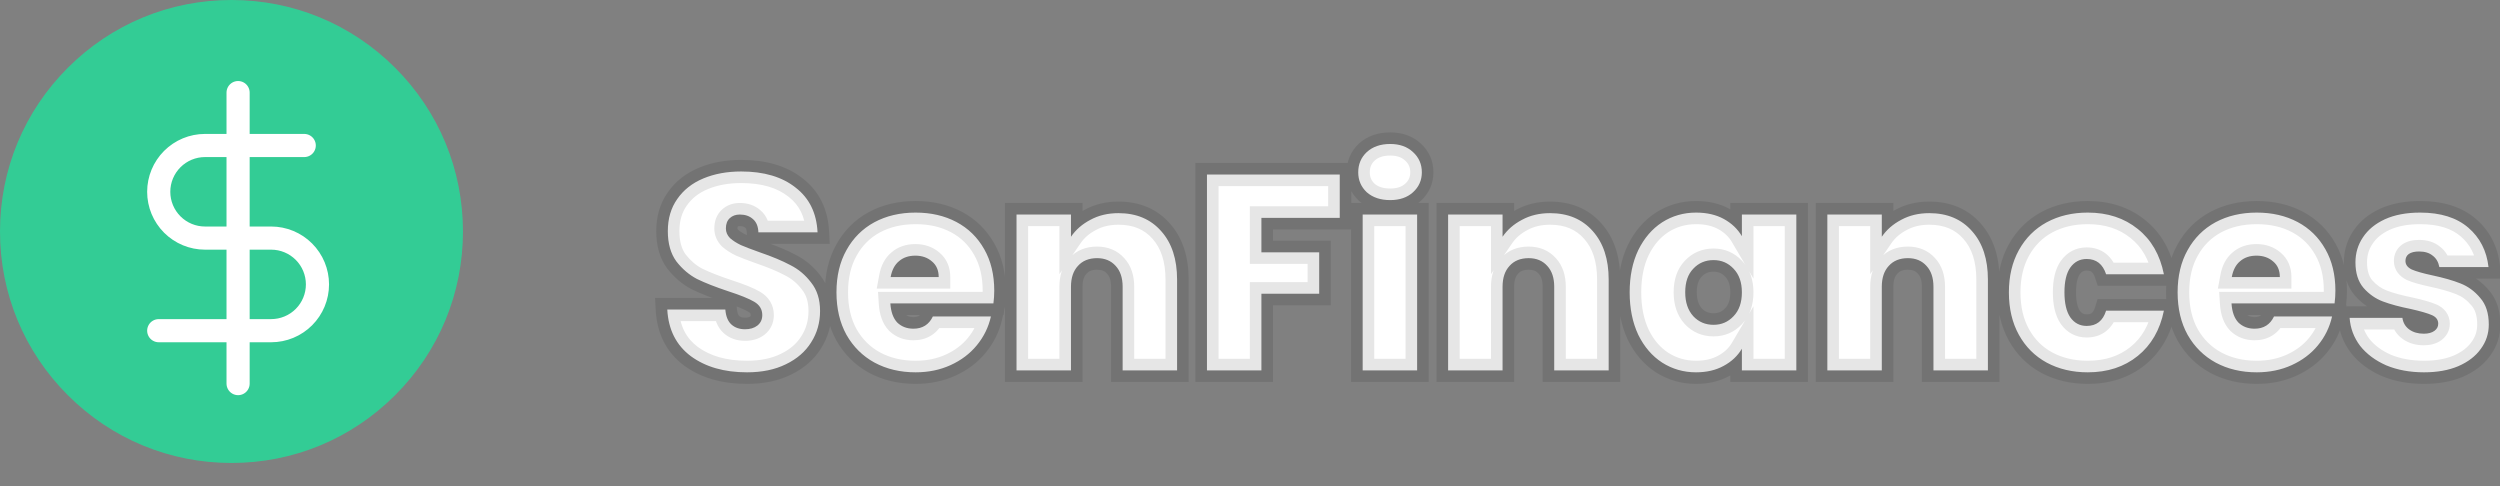 <svg width="216" height="42" viewBox="0 0 216 42" fill="none" xmlns="http://www.w3.org/2000/svg">
<rect x="0" y="0" width="216" height="42" fill="#808080" stroke="none"/>
<path d="M64.54 32.168C62.572 32.168 60.956 31.704 59.693 30.776C58.428 29.832 57.748 28.488 57.653 26.744H62.669C62.717 27.336 62.892 27.768 63.197 28.04C63.501 28.312 63.892 28.448 64.373 28.448C64.805 28.448 65.156 28.344 65.428 28.136C65.716 27.912 65.861 27.608 65.861 27.224C65.861 26.728 65.629 26.344 65.165 26.072C64.701 25.8 63.949 25.496 62.908 25.16C61.804 24.792 60.908 24.44 60.221 24.104C59.548 23.752 58.956 23.248 58.444 22.592C57.949 21.92 57.7 21.048 57.7 19.976C57.7 18.888 57.972 17.96 58.517 17.192C59.06 16.408 59.812 15.816 60.773 15.416C61.733 15.016 62.821 14.816 64.037 14.816C66.004 14.816 67.573 15.28 68.74 16.208C69.924 17.12 70.556 18.408 70.636 20.072H65.525C65.508 19.56 65.349 19.176 65.044 18.92C64.757 18.664 64.38 18.536 63.916 18.536C63.565 18.536 63.276 18.64 63.053 18.848C62.828 19.056 62.717 19.352 62.717 19.736C62.717 20.056 62.837 20.336 63.077 20.576C63.333 20.8 63.645 21 64.013 21.176C64.38 21.336 64.924 21.544 65.644 21.8C66.716 22.168 67.597 22.536 68.284 22.904C68.989 23.256 69.588 23.76 70.085 24.416C70.597 25.056 70.853 25.872 70.853 26.864C70.853 27.872 70.597 28.776 70.085 29.576C69.588 30.376 68.861 31.008 67.9 31.472C66.957 31.936 65.837 32.168 64.54 32.168ZM85.903 25.112C85.903 25.48 85.879 25.848 85.831 26.216H76.927C76.975 26.952 77.175 27.504 77.527 27.872C77.895 28.224 78.359 28.4 78.919 28.4C79.703 28.4 80.263 28.048 80.599 27.344H85.615C85.407 28.272 84.999 29.104 84.391 29.84C83.799 30.56 83.047 31.128 82.135 31.544C81.223 31.96 80.215 32.168 79.111 32.168C77.783 32.168 76.599 31.888 75.559 31.328C74.535 30.768 73.727 29.968 73.135 28.928C72.559 27.888 72.271 26.664 72.271 25.256C72.271 23.848 72.559 22.632 73.135 21.608C73.711 20.568 74.511 19.768 75.535 19.208C76.575 18.648 77.767 18.368 79.111 18.368C80.439 18.368 81.615 18.64 82.639 19.184C83.663 19.728 84.463 20.512 85.039 21.536C85.615 22.544 85.903 23.736 85.903 25.112ZM81.103 23.936C81.103 23.36 80.911 22.912 80.527 22.592C80.143 22.256 79.663 22.088 79.087 22.088C78.511 22.088 78.039 22.248 77.671 22.568C77.303 22.872 77.063 23.328 76.951 23.936H81.103ZM96.636 18.416C98.188 18.416 99.42 18.936 100.332 19.976C101.244 21 101.7 22.392 101.7 24.152V32H96.996V24.776C96.996 24.008 96.796 23.408 96.396 22.976C95.996 22.528 95.46 22.304 94.788 22.304C94.084 22.304 93.532 22.528 93.132 22.976C92.732 23.408 92.532 24.008 92.532 24.776V32H87.828V18.536H92.532V20.456C92.948 19.848 93.508 19.36 94.212 18.992C94.916 18.608 95.724 18.416 96.636 18.416ZM115.754 15.08V18.824H108.986V21.8H113.978V25.376H108.986V32H104.282V15.08H115.754ZM120.111 17.288C119.279 17.288 118.607 17.064 118.095 16.616C117.599 16.152 117.351 15.576 117.351 14.888C117.351 14.184 117.599 13.6 118.095 13.136C118.607 12.672 119.279 12.44 120.111 12.44C120.927 12.44 121.583 12.672 122.079 13.136C122.591 13.6 122.847 14.184 122.847 14.888C122.847 15.576 122.591 16.152 122.079 16.616C121.583 17.064 120.927 17.288 120.111 17.288ZM122.439 18.536V32H117.735V18.536H122.439ZM133.925 18.416C135.477 18.416 136.709 18.936 137.621 19.976C138.533 21 138.989 22.392 138.989 24.152V32H134.285V24.776C134.285 24.008 134.085 23.408 133.685 22.976C133.285 22.528 132.749 22.304 132.077 22.304C131.373 22.304 130.821 22.528 130.421 22.976C130.021 23.408 129.821 24.008 129.821 24.776V32H125.117V18.536H129.821V20.456C130.237 19.848 130.797 19.36 131.501 18.992C132.205 18.608 133.013 18.416 133.925 18.416ZM140.803 25.256C140.803 23.864 141.051 22.648 141.547 21.608C142.059 20.568 142.747 19.768 143.611 19.208C144.491 18.648 145.467 18.368 146.539 18.368C147.467 18.368 148.267 18.552 148.939 18.92C149.611 19.288 150.131 19.784 150.499 20.408V18.536H155.203V32H150.499V30.128C150.131 30.752 149.603 31.248 148.915 31.616C148.243 31.984 147.451 32.168 146.539 32.168C145.467 32.168 144.491 31.888 143.611 31.328C142.747 30.768 142.059 29.968 141.547 28.928C141.051 27.872 140.803 26.648 140.803 25.256ZM150.499 25.256C150.499 24.392 150.259 23.712 149.779 23.216C149.315 22.72 148.739 22.472 148.051 22.472C147.347 22.472 146.763 22.72 146.299 23.216C145.835 23.696 145.603 24.376 145.603 25.256C145.603 26.12 145.835 26.808 146.299 27.32C146.763 27.816 147.347 28.064 148.051 28.064C148.739 28.064 149.315 27.816 149.779 27.32C150.259 26.824 150.499 26.136 150.499 25.256ZM166.691 18.416C168.243 18.416 169.475 18.936 170.387 19.976C171.299 21 171.755 22.392 171.755 24.152V32H167.051V24.776C167.051 24.008 166.851 23.408 166.451 22.976C166.051 22.528 165.515 22.304 164.843 22.304C164.139 22.304 163.587 22.528 163.187 22.976C162.787 23.408 162.587 24.008 162.587 24.776V32H157.883V18.536H162.587V20.456C163.003 19.848 163.563 19.36 164.267 18.992C164.971 18.608 165.779 18.416 166.691 18.416ZM173.568 25.256C173.568 23.864 173.856 22.648 174.432 21.608C175.008 20.568 175.808 19.768 176.832 19.208C177.872 18.648 179.056 18.368 180.384 18.368C182.096 18.368 183.536 18.84 184.704 19.784C185.872 20.712 186.624 22.016 186.96 23.696H181.968C181.68 22.816 181.12 22.376 180.288 22.376C179.696 22.376 179.224 22.624 178.872 23.12C178.536 23.6 178.368 24.312 178.368 25.256C178.368 26.2 178.536 26.92 178.872 27.416C179.224 27.912 179.696 28.16 180.288 28.16C181.136 28.16 181.696 27.72 181.968 26.84H186.96C186.624 28.504 185.872 29.808 184.704 30.752C183.536 31.696 182.096 32.168 180.384 32.168C179.056 32.168 177.872 31.888 176.832 31.328C175.808 30.768 175.008 29.968 174.432 28.928C173.856 27.888 173.568 26.664 173.568 25.256ZM201.778 25.112C201.778 25.48 201.754 25.848 201.706 26.216H192.802C192.85 26.952 193.05 27.504 193.402 27.872C193.77 28.224 194.234 28.4 194.794 28.4C195.578 28.4 196.138 28.048 196.474 27.344H201.49C201.282 28.272 200.874 29.104 200.266 29.84C199.674 30.56 198.922 31.128 198.01 31.544C197.098 31.96 196.09 32.168 194.986 32.168C193.658 32.168 192.474 31.888 191.434 31.328C190.41 30.768 189.602 29.968 189.01 28.928C188.434 27.888 188.146 26.664 188.146 25.256C188.146 23.848 188.434 22.632 189.01 21.608C189.586 20.568 190.386 19.768 191.41 19.208C192.45 18.648 193.642 18.368 194.986 18.368C196.314 18.368 197.49 18.64 198.514 19.184C199.538 19.728 200.338 20.512 200.914 21.536C201.49 22.544 201.778 23.736 201.778 25.112ZM196.978 23.936C196.978 23.36 196.786 22.912 196.402 22.592C196.018 22.256 195.538 22.088 194.962 22.088C194.386 22.088 193.914 22.248 193.546 22.568C193.178 22.872 192.938 23.328 192.826 23.936H196.978ZM209.439 32.168C208.223 32.168 207.135 31.968 206.175 31.568C205.231 31.152 204.479 30.592 203.919 29.888C203.375 29.168 203.071 28.36 203.007 27.464H207.567C207.631 27.896 207.831 28.232 208.167 28.472C208.503 28.712 208.919 28.832 209.415 28.832C209.799 28.832 210.103 28.752 210.327 28.592C210.551 28.432 210.663 28.224 210.663 27.968C210.663 27.632 210.479 27.384 210.111 27.224C209.743 27.064 209.135 26.888 208.287 26.696C207.327 26.504 206.527 26.288 205.887 26.048C205.247 25.808 204.687 25.416 204.207 24.872C203.743 24.328 203.511 23.592 203.511 22.664C203.511 21.864 203.727 21.144 204.159 20.504C204.591 19.848 205.223 19.328 206.055 18.944C206.903 18.56 207.919 18.368 209.103 18.368C210.863 18.368 212.247 18.8 213.255 19.664C214.263 20.528 214.847 21.664 215.007 23.072H210.759C210.679 22.64 210.487 22.312 210.183 22.088C209.895 21.848 209.503 21.728 209.007 21.728C208.623 21.728 208.327 21.8 208.119 21.944C207.927 22.088 207.831 22.288 207.831 22.544C207.831 22.864 208.015 23.112 208.383 23.288C208.751 23.448 209.343 23.616 210.159 23.792C211.135 24 211.943 24.232 212.583 24.488C213.239 24.744 213.807 25.16 214.287 25.736C214.783 26.296 215.031 27.064 215.031 28.04C215.031 28.824 214.799 29.528 214.335 30.152C213.887 30.776 213.239 31.272 212.391 31.64C211.559 31.992 210.575 32.168 209.439 32.168Z" fill="white"/>
<path d="M59.693 30.776L59.094 31.577L59.101 31.582L59.693 30.776ZM57.653 26.744V25.744H56.596L56.654 26.799L57.653 26.744ZM62.669 26.744L63.665 26.663L63.591 25.744H62.669V26.744ZM63.197 28.04L62.53 28.785L62.53 28.785L63.197 28.04ZM65.428 28.136L66.036 28.93L66.042 28.925L65.428 28.136ZM65.165 26.072L65.67 25.209L65.67 25.209L65.165 26.072ZM62.908 25.16L62.592 26.109L62.601 26.112L62.908 25.16ZM60.221 24.104L59.757 24.99L59.769 24.996L59.782 25.003L60.221 24.104ZM58.444 22.592L57.64 23.186L57.648 23.197L57.656 23.207L58.444 22.592ZM58.517 17.192L59.333 17.77L59.338 17.762L58.517 17.192ZM60.773 15.416L60.388 14.493H60.388L60.773 15.416ZM68.74 16.208L68.118 16.991L68.124 16.996L68.13 17L68.74 16.208ZM70.636 20.072V21.072H71.686L71.635 20.024L70.636 20.072ZM65.525 20.072L64.525 20.103L64.555 21.072H65.525V20.072ZM65.044 18.92L64.38 19.667L64.39 19.676L64.4 19.685L65.044 18.92ZM63.053 18.848L63.733 19.581H63.733L63.053 18.848ZM63.077 20.576L62.369 21.283L62.393 21.307L62.418 21.329L63.077 20.576ZM64.013 21.176L63.581 22.078L63.597 22.086L63.614 22.093L64.013 21.176ZM65.644 21.8L65.309 22.742L65.32 22.746L65.644 21.8ZM68.284 22.904L67.813 23.786L67.825 23.792L67.837 23.798L68.284 22.904ZM70.085 24.416L69.287 25.019L69.295 25.03L69.304 25.041L70.085 24.416ZM70.085 29.576L69.242 29.037L69.238 29.043L69.235 29.049L70.085 29.576ZM67.9 31.472L67.465 30.572L67.459 30.575L67.9 31.472ZM64.54 31.168C62.73 31.168 61.337 30.743 60.284 29.97L59.101 31.582C60.576 32.665 62.414 33.168 64.54 33.168V31.168ZM60.291 29.975C59.291 29.228 58.733 28.173 58.651 26.689L56.654 26.799C56.764 28.803 57.566 30.436 59.094 31.577L60.291 29.975ZM57.653 27.744H62.669V25.744H57.653V27.744ZM61.672 26.825C61.731 27.557 61.963 28.278 62.53 28.785L63.863 27.295C63.822 27.258 63.702 27.115 63.665 26.663L61.672 26.825ZM62.53 28.785C63.049 29.25 63.693 29.448 64.373 29.448V27.448C64.093 27.448 63.952 27.374 63.863 27.295L62.53 28.785ZM64.373 29.448C64.966 29.448 65.548 29.303 66.036 28.93L64.821 27.342C64.765 27.385 64.643 27.448 64.373 27.448V29.448ZM66.042 28.925C66.588 28.501 66.861 27.898 66.861 27.224H64.861C64.861 27.289 64.849 27.311 64.849 27.312C64.848 27.314 64.847 27.316 64.844 27.32C64.84 27.324 64.832 27.333 64.815 27.347L66.042 28.925ZM66.861 27.224C66.861 26.338 66.409 25.642 65.67 25.209L64.659 26.935C64.775 27.003 64.816 27.058 64.831 27.081C64.843 27.101 64.861 27.139 64.861 27.224H66.861ZM65.67 25.209C65.108 24.88 64.269 24.549 63.216 24.208L62.601 26.112C63.627 26.443 64.293 26.72 64.659 26.935L65.67 25.209ZM63.225 24.211C62.144 23.851 61.293 23.515 60.659 23.205L59.782 25.003C60.524 25.365 61.465 25.733 62.592 26.109L63.225 24.211ZM60.684 23.218C60.15 22.938 59.666 22.532 59.233 21.977L57.656 23.207C58.247 23.965 58.947 24.566 59.757 24.99L60.684 23.218ZM59.249 21.998C58.912 21.541 58.7 20.895 58.7 19.976H56.7C56.7 21.201 56.985 22.299 57.64 23.186L59.249 21.998ZM58.7 19.976C58.7 19.062 58.926 18.344 59.333 17.77L57.7 16.614C57.019 17.576 56.7 18.714 56.7 19.976H58.7ZM59.338 17.762C59.763 17.149 60.357 16.672 61.157 16.339L60.388 14.493C59.268 14.96 58.358 15.667 57.695 16.622L59.338 17.762ZM61.157 16.339C61.976 15.998 62.931 15.816 64.037 15.816V13.816C62.711 13.816 61.489 14.034 60.388 14.493L61.157 16.339ZM64.037 15.816C65.851 15.816 67.177 16.243 68.118 16.991L69.363 15.425C67.968 14.317 66.158 13.816 64.037 13.816V15.816ZM68.13 17C69.053 17.711 69.57 18.711 69.638 20.12L71.635 20.024C71.543 18.105 70.796 16.529 69.351 15.416L68.13 17ZM70.636 19.072H65.525V21.072H70.636V19.072ZM66.524 20.041C66.502 19.332 66.269 18.644 65.689 18.155L64.4 19.685C64.428 19.708 64.515 19.788 64.525 20.103L66.524 20.041ZM65.709 18.173C65.202 17.722 64.573 17.536 63.916 17.536V19.536C64.188 19.536 64.311 19.606 64.38 19.667L65.709 18.173ZM63.916 17.536C63.353 17.536 62.809 17.709 62.372 18.115L63.733 19.581C63.744 19.57 63.776 19.536 63.916 19.536V17.536ZM62.372 18.115C61.895 18.559 61.717 19.15 61.717 19.736H63.717C63.717 19.64 63.731 19.593 63.736 19.58C63.739 19.571 63.738 19.576 63.733 19.581L62.372 18.115ZM61.717 19.736C61.717 20.339 61.955 20.868 62.369 21.283L63.784 19.869C63.718 19.804 63.717 19.773 63.717 19.736H61.717ZM62.418 21.329C62.755 21.623 63.147 21.87 63.581 22.078L64.444 20.274C64.142 20.13 63.91 19.977 63.735 19.823L62.418 21.329ZM63.614 22.093C64.014 22.267 64.584 22.484 65.309 22.742L65.98 20.858C65.266 20.604 64.747 20.405 64.411 20.259L63.614 22.093ZM65.32 22.746C66.362 23.104 67.188 23.451 67.813 23.786L68.756 22.022C68.005 21.62 67.071 21.233 65.969 20.854L65.32 22.746ZM67.837 23.798C68.397 24.078 68.879 24.48 69.287 25.019L70.882 23.813C70.298 23.04 69.58 22.433 68.732 22.01L67.837 23.798ZM69.304 25.041C69.646 25.468 69.853 26.05 69.853 26.864H71.853C71.853 25.694 71.547 24.644 70.865 23.791L69.304 25.041ZM69.853 26.864C69.853 27.693 69.645 28.408 69.242 29.037L70.927 30.115C71.548 29.144 71.853 28.051 71.853 26.864H69.853ZM69.235 29.049C68.851 29.667 68.278 30.179 67.465 30.572L68.336 32.372C69.443 31.837 70.326 31.085 70.934 30.103L69.235 29.049ZM67.459 30.575C66.681 30.957 65.718 31.168 64.54 31.168V33.168C65.955 33.168 67.232 32.915 68.342 32.369L67.459 30.575ZM85.831 26.216V27.216H86.709L86.823 26.345L85.831 26.216ZM76.927 26.216V25.216H75.86L75.929 26.281L76.927 26.216ZM77.527 27.872L76.805 28.563L76.82 28.579L76.836 28.595L77.527 27.872ZM80.599 27.344V26.344H79.969L79.697 26.913L80.599 27.344ZM85.615 27.344L86.591 27.563L86.864 26.344H85.615V27.344ZM84.391 29.84L83.62 29.203L83.619 29.205L84.391 29.84ZM82.135 31.544L82.55 32.454L82.135 31.544ZM75.559 31.328L75.079 32.205L75.085 32.209L75.559 31.328ZM73.135 28.928L72.26 29.413L72.266 29.423L73.135 28.928ZM73.135 21.608L74.007 22.098L74.01 22.093L73.135 21.608ZM75.535 19.208L75.061 18.328L75.055 18.331L75.535 19.208ZM82.639 19.184L83.109 18.301L82.639 19.184ZM85.039 21.536L84.168 22.026L84.171 22.032L85.039 21.536ZM81.103 23.936V24.936H82.103V23.936H81.103ZM80.527 22.592L79.869 23.345L79.878 23.352L79.887 23.36L80.527 22.592ZM77.671 22.568L78.308 23.339L78.318 23.331L78.328 23.323L77.671 22.568ZM76.951 23.936L75.968 23.755L75.75 24.936H76.951V23.936ZM84.903 25.112C84.903 25.436 84.882 25.761 84.84 26.087L86.823 26.345C86.876 25.935 86.903 25.524 86.903 25.112H84.903ZM85.831 25.216H76.927V27.216H85.831V25.216ZM75.929 26.281C75.986 27.149 76.231 27.963 76.805 28.563L78.25 27.181C78.12 27.045 77.965 26.755 77.925 26.151L75.929 26.281ZM76.836 28.595C77.409 29.143 78.13 29.4 78.919 29.4V27.4C78.589 27.4 78.381 27.305 78.219 27.149L76.836 28.595ZM78.919 29.4C79.464 29.4 79.993 29.276 80.46 28.983C80.927 28.689 81.267 28.267 81.502 27.775L79.697 26.913C79.596 27.125 79.488 27.231 79.395 27.289C79.302 27.348 79.158 27.4 78.919 27.4V29.4ZM80.599 28.344H85.615V26.344H80.599V28.344ZM84.639 27.125C84.466 27.899 84.129 28.588 83.62 29.203L85.162 30.477C85.87 29.62 86.349 28.645 86.591 27.563L84.639 27.125ZM83.619 29.205C83.131 29.799 82.504 30.276 81.72 30.634L82.55 32.454C83.59 31.98 84.468 31.321 85.164 30.475L83.619 29.205ZM81.72 30.634C80.951 30.985 80.087 31.168 79.111 31.168V33.168C80.344 33.168 81.495 32.935 82.55 32.454L81.72 30.634ZM79.111 31.168C77.928 31.168 76.91 30.92 76.033 30.448L75.085 32.209C76.288 32.856 77.639 33.168 79.111 33.168V31.168ZM76.039 30.451C75.182 29.982 74.507 29.316 74.004 28.433L72.266 29.423C72.948 30.62 73.888 31.554 75.079 32.205L76.039 30.451ZM74.01 28.444C73.53 27.577 73.271 26.526 73.271 25.256H71.271C71.271 26.802 71.588 28.199 72.26 29.413L74.01 28.444ZM73.271 25.256C73.271 23.986 73.53 22.945 74.007 22.098L72.264 21.118C71.588 22.319 71.271 23.71 71.271 25.256H73.271ZM74.01 22.093C74.496 21.215 75.161 20.553 76.015 20.085L75.055 18.331C73.862 18.983 72.927 19.921 72.26 21.123L74.01 22.093ZM76.009 20.088C76.885 19.617 77.91 19.368 79.111 19.368V17.368C77.625 17.368 76.266 17.679 75.061 18.328L76.009 20.088ZM79.111 19.368C80.3 19.368 81.31 19.61 82.17 20.067L83.109 18.301C81.92 17.67 80.579 17.368 79.111 17.368V19.368ZM82.17 20.067C83.023 20.52 83.684 21.167 84.168 22.026L85.911 21.046C85.242 19.857 84.304 18.936 83.109 18.301L82.17 20.067ZM84.171 22.032C84.646 22.863 84.903 23.878 84.903 25.112H86.903C86.903 23.594 86.585 22.225 85.908 21.04L84.171 22.032ZM82.103 23.936C82.103 23.114 81.816 22.364 81.168 21.824L79.887 23.36C80.007 23.46 80.103 23.606 80.103 23.936H82.103ZM81.186 21.839C80.596 21.323 79.872 21.088 79.087 21.088V23.088C79.454 23.088 79.691 23.189 79.869 23.345L81.186 21.839ZM79.087 21.088C78.316 21.088 77.597 21.307 77.015 21.813L78.328 23.323C78.482 23.189 78.707 23.088 79.087 23.088V21.088ZM77.034 21.797C76.437 22.29 76.11 22.985 75.968 23.755L77.935 24.117C78.017 23.671 78.169 23.454 78.308 23.339L77.034 21.797ZM76.951 24.936H81.103V22.936H76.951V24.936ZM100.332 19.976L99.581 20.635L99.586 20.641L100.332 19.976ZM101.7 32V33H102.7V32H101.7ZM96.996 32H95.996V33H96.996V32ZM96.396 22.976L95.65 23.642L95.656 23.649L95.663 23.655L96.396 22.976ZM93.132 22.976L93.866 23.655L93.872 23.649L93.878 23.642L93.132 22.976ZM92.532 32V33H93.532V32H92.532ZM87.828 32H86.828V33H87.828V32ZM87.828 18.536V17.536H86.828V18.536H87.828ZM92.532 18.536H93.532V17.536H92.532V18.536ZM92.532 20.456H91.532V23.688L93.358 21.021L92.532 20.456ZM94.212 18.992L94.676 19.878L94.683 19.874L94.691 19.87L94.212 18.992ZM96.636 19.416C97.94 19.416 98.883 19.84 99.581 20.635L101.084 19.317C99.958 18.032 98.437 17.416 96.636 17.416V19.416ZM99.586 20.641C100.292 21.435 100.7 22.566 100.7 24.152H102.7C102.7 22.218 102.196 20.565 101.079 19.311L99.586 20.641ZM100.7 24.152V32H102.7V24.152H100.7ZM101.7 31H96.996V33H101.7V31ZM97.996 32V24.776H95.996V32H97.996ZM97.996 24.776C97.996 23.835 97.748 22.964 97.13 22.297L95.663 23.655C95.844 23.852 95.996 24.181 95.996 24.776H97.996ZM97.142 22.31C96.529 21.623 95.707 21.304 94.788 21.304V23.304C95.213 23.304 95.464 23.433 95.65 23.642L97.142 22.31ZM94.788 21.304C93.853 21.304 93.009 21.612 92.386 22.31L93.878 23.642C94.055 23.444 94.315 23.304 94.788 23.304V21.304ZM92.399 22.297C91.781 22.964 91.532 23.835 91.532 24.776H93.532C93.532 24.181 93.684 23.852 93.866 23.655L92.399 22.297ZM91.532 24.776V32H93.532V24.776H91.532ZM92.532 31H87.828V33H92.532V31ZM88.828 32V18.536H86.828V32H88.828ZM87.828 19.536H92.532V17.536H87.828V19.536ZM91.532 18.536V20.456H93.532V18.536H91.532ZM93.358 21.021C93.674 20.558 94.105 20.176 94.676 19.878L93.749 18.106C92.912 18.544 92.223 19.138 91.707 19.891L93.358 21.021ZM94.691 19.87C95.229 19.576 95.868 19.416 96.636 19.416V17.416C95.58 17.416 94.604 17.64 93.734 18.114L94.691 19.87ZM115.754 15.08H116.754V14.08H115.754V15.08ZM115.754 18.824V19.824H116.754V18.824H115.754ZM108.986 18.824V17.824H107.986V18.824H108.986ZM108.986 21.8H107.986V22.8H108.986V21.8ZM113.978 21.8H114.978V20.8H113.978V21.8ZM113.978 25.376V26.376H114.978V25.376H113.978ZM108.986 25.376V24.376H107.986V25.376H108.986ZM108.986 32V33H109.986V32H108.986ZM104.282 32H103.282V33H104.282V32ZM104.282 15.08V14.08H103.282V15.08H104.282ZM114.754 15.08V18.824H116.754V15.08H114.754ZM115.754 17.824H108.986V19.824H115.754V17.824ZM107.986 18.824V21.8H109.986V18.824H107.986ZM108.986 22.8H113.978V20.8H108.986V22.8ZM112.978 21.8V25.376H114.978V21.8H112.978ZM113.978 24.376H108.986V26.376H113.978V24.376ZM107.986 25.376V32H109.986V25.376H107.986ZM108.986 31H104.282V33H108.986V31ZM105.282 32V15.08H103.282V32H105.282ZM104.282 16.08H115.754V14.08H104.282V16.08ZM118.095 16.616L117.411 17.346L117.424 17.358L117.436 17.369L118.095 16.616ZM118.095 13.136L117.423 12.395L117.417 12.4L117.411 12.406L118.095 13.136ZM122.079 13.136L121.395 13.866L121.401 13.872L121.407 13.877L122.079 13.136ZM122.079 16.616L122.749 17.358L122.75 17.357L122.079 16.616ZM122.439 18.536H123.439V17.536H122.439V18.536ZM122.439 32V33H123.439V32H122.439ZM117.735 32H116.735V33H117.735V32ZM117.735 18.536V17.536H116.735V18.536H117.735ZM120.111 16.288C119.465 16.288 119.044 16.118 118.753 15.863L117.436 17.369C118.169 18.01 119.093 18.288 120.111 18.288V16.288ZM118.778 15.886C118.487 15.614 118.351 15.303 118.351 14.888H116.351C116.351 15.849 116.71 16.69 117.411 17.346L118.778 15.886ZM118.351 14.888C118.351 14.449 118.492 14.133 118.778 13.866L117.411 12.406C116.705 13.066 116.351 13.919 116.351 14.888H118.351ZM118.766 13.877C119.058 13.612 119.473 13.44 120.111 13.44V11.44C119.084 11.44 118.155 11.732 117.423 12.395L118.766 13.877ZM120.111 13.44C120.727 13.44 121.121 13.609 121.395 13.866L122.762 12.406C122.044 11.735 121.126 11.44 120.111 11.44V13.44ZM121.407 13.877C121.705 14.147 121.847 14.46 121.847 14.888H123.847C123.847 13.908 123.476 13.053 122.75 12.395L121.407 13.877ZM121.847 14.888C121.847 15.292 121.711 15.6 121.407 15.875L122.75 17.357C123.47 16.704 123.847 15.86 123.847 14.888H121.847ZM121.408 15.874C121.135 16.121 120.736 16.288 120.111 16.288V18.288C121.117 18.288 122.031 18.007 122.749 17.358L121.408 15.874ZM121.439 18.536V32H123.439V18.536H121.439ZM122.439 31H117.735V33H122.439V31ZM118.735 32V18.536H116.735V32H118.735ZM117.735 19.536H122.439V17.536H117.735V19.536ZM137.621 19.976L136.87 20.635L136.875 20.641L137.621 19.976ZM138.989 32V33H139.989V32H138.989ZM134.285 32H133.285V33H134.285V32ZM133.685 22.976L132.939 23.642L132.946 23.649L132.952 23.655L133.685 22.976ZM130.421 22.976L131.155 23.655L131.161 23.649L131.167 23.642L130.421 22.976ZM129.821 32V33H130.821V32H129.821ZM125.117 32H124.117V33H125.117V32ZM125.117 18.536V17.536H124.117V18.536H125.117ZM129.821 18.536H130.821V17.536H129.821V18.536ZM129.821 20.456H128.821V23.688L130.647 21.021L129.821 20.456ZM131.501 18.992L131.965 19.878L131.973 19.874L131.98 19.87L131.501 18.992ZM133.925 19.416C135.229 19.416 136.172 19.84 136.87 20.635L138.373 19.317C137.247 18.032 135.726 17.416 133.925 17.416V19.416ZM136.875 20.641C137.582 21.435 137.989 22.566 137.989 24.152H139.989C139.989 22.218 139.485 20.565 138.368 19.311L136.875 20.641ZM137.989 24.152V32H139.989V24.152H137.989ZM138.989 31H134.285V33H138.989V31ZM135.285 32V24.776H133.285V32H135.285ZM135.285 24.776C135.285 23.835 135.037 22.964 134.419 22.297L132.952 23.655C133.134 23.852 133.285 24.181 133.285 24.776H135.285ZM134.431 22.31C133.818 21.623 132.997 21.304 132.077 21.304V23.304C132.502 23.304 132.753 23.433 132.939 23.642L134.431 22.31ZM132.077 21.304C131.142 21.304 130.298 21.612 129.675 22.31L131.167 23.642C131.345 23.444 131.604 23.304 132.077 23.304V21.304ZM129.688 22.297C129.07 22.964 128.821 23.835 128.821 24.776H130.821C130.821 24.181 130.973 23.852 131.155 23.655L129.688 22.297ZM128.821 24.776V32H130.821V24.776H128.821ZM129.821 31H125.117V33H129.821V31ZM126.117 32V18.536H124.117V32H126.117ZM125.117 19.536H129.821V17.536H125.117V19.536ZM128.821 18.536V20.456H130.821V18.536H128.821ZM130.647 21.021C130.963 20.558 131.394 20.176 131.965 19.878L131.038 18.106C130.201 18.544 129.512 19.138 128.996 19.891L130.647 21.021ZM131.98 19.87C132.518 19.576 133.158 19.416 133.925 19.416V17.416C132.869 17.416 131.893 17.64 131.023 18.114L131.98 19.87ZM141.547 21.608L140.649 21.166L140.644 21.177L141.547 21.608ZM143.611 19.208L143.074 18.364L143.067 18.369L143.611 19.208ZM148.939 18.92L148.458 19.797H148.458L148.939 18.92ZM150.499 20.408L149.637 20.916L151.499 24.072V20.408H150.499ZM150.499 18.536V17.536H149.499V18.536H150.499ZM155.203 18.536H156.203V17.536H155.203V18.536ZM155.203 32V33H156.203V32H155.203ZM150.499 32H149.499V33H150.499V32ZM150.499 30.128H151.499V26.464L149.637 29.62L150.499 30.128ZM148.915 31.616L148.443 30.734L148.434 30.739L148.915 31.616ZM143.611 31.328L143.067 32.167L143.074 32.172L143.611 31.328ZM141.547 28.928L140.641 29.353L140.645 29.361L140.649 29.37L141.547 28.928ZM149.779 23.216L149.048 23.899L149.054 23.905L149.06 23.911L149.779 23.216ZM146.299 23.216L147.018 23.911L147.023 23.905L147.029 23.899L146.299 23.216ZM146.299 27.32L145.558 27.991L145.563 27.997L145.568 28.003L146.299 27.32ZM149.779 27.32L149.06 26.625L149.054 26.631L149.048 26.637L149.779 27.32ZM141.803 25.256C141.803 23.982 142.029 22.919 142.449 22.038L140.644 21.177C140.072 22.377 139.803 23.746 139.803 25.256H141.803ZM142.444 22.05C142.886 21.151 143.46 20.497 144.154 20.047L143.067 18.369C142.033 19.039 141.231 19.985 140.649 21.166L142.444 22.05ZM144.147 20.052C144.862 19.597 145.651 19.368 146.539 19.368V17.368C145.282 17.368 144.119 17.699 143.074 18.364L144.147 20.052ZM146.539 19.368C147.334 19.368 147.962 19.525 148.458 19.797L149.419 18.043C148.572 17.579 147.599 17.368 146.539 17.368V19.368ZM148.458 19.797C148.982 20.084 149.366 20.456 149.637 20.916L151.36 19.9C150.895 19.112 150.239 18.492 149.419 18.043L148.458 19.797ZM151.499 20.408V18.536H149.499V20.408H151.499ZM150.499 19.536H155.203V17.536H150.499V19.536ZM154.203 18.536V32H156.203V18.536H154.203ZM155.203 31H150.499V33H155.203V31ZM151.499 32V30.128H149.499V32H151.499ZM149.637 29.62C149.37 30.074 148.982 30.446 148.443 30.734L149.386 32.498C150.223 32.05 150.892 31.43 151.36 30.636L149.637 29.62ZM148.434 30.739C147.935 31.012 147.315 31.168 146.539 31.168V33.168C147.587 33.168 148.55 32.956 149.395 32.493L148.434 30.739ZM146.539 31.168C145.651 31.168 144.862 30.939 144.147 30.484L143.074 32.172C144.119 32.837 145.282 33.168 146.539 33.168V31.168ZM144.154 30.489C143.46 30.039 142.886 29.385 142.444 28.486L140.649 29.37C141.231 30.551 142.033 31.497 143.067 32.167L144.154 30.489ZM142.452 28.503C142.029 27.603 141.803 26.529 141.803 25.256H139.803C139.803 26.767 140.072 28.141 140.641 29.353L142.452 28.503ZM151.499 25.256C151.499 24.201 151.2 23.247 150.497 22.521L149.06 23.911C149.317 24.177 149.499 24.583 149.499 25.256H151.499ZM150.509 22.533C149.853 21.832 149.011 21.472 148.051 21.472V23.472C148.466 23.472 148.776 23.608 149.048 23.899L150.509 22.533ZM148.051 21.472C147.081 21.472 146.229 21.826 145.568 22.533L147.029 23.899C147.296 23.613 147.612 23.472 148.051 23.472V21.472ZM145.58 22.521C144.884 23.241 144.603 24.202 144.603 25.256H146.603C146.603 24.55 146.785 24.151 147.018 23.911L145.58 22.521ZM144.603 25.256C144.603 26.303 144.888 27.253 145.558 27.991L147.04 26.648C146.781 26.363 146.603 25.936 146.603 25.256H144.603ZM145.568 28.003C146.229 28.709 147.081 29.064 148.051 29.064V27.064C147.612 27.064 147.296 26.922 147.029 26.637L145.568 28.003ZM148.051 29.064C149.011 29.064 149.853 28.704 150.509 28.003L149.048 26.637C148.776 26.928 148.466 27.064 148.051 27.064V29.064ZM150.497 28.015C151.204 27.285 151.499 26.321 151.499 25.256H149.499C149.499 25.951 149.314 26.363 149.06 26.625L150.497 28.015ZM170.387 19.976L169.635 20.635L169.64 20.641L170.387 19.976ZM171.755 32V33H172.755V32H171.755ZM167.051 32H166.051V33H167.051V32ZM166.451 22.976L165.705 23.642L165.711 23.649L165.717 23.655L166.451 22.976ZM163.187 22.976L163.921 23.655L163.927 23.649L163.933 23.642L163.187 22.976ZM162.587 32V33H163.587V32H162.587ZM157.883 32H156.883V33H157.883V32ZM157.883 18.536V17.536H156.883V18.536H157.883ZM162.587 18.536H163.587V17.536H162.587V18.536ZM162.587 20.456H161.587V23.688L163.412 21.021L162.587 20.456ZM164.267 18.992L164.73 19.878L164.738 19.874L164.746 19.87L164.267 18.992ZM166.691 19.416C167.994 19.416 168.937 19.84 169.635 20.635L171.139 19.317C170.013 18.032 168.492 17.416 166.691 17.416V19.416ZM169.64 20.641C170.347 21.435 170.755 22.566 170.755 24.152H172.755C172.755 22.218 172.251 20.565 171.134 19.311L169.64 20.641ZM170.755 24.152V32H172.755V24.152H170.755ZM171.755 31H167.051V33H171.755V31ZM168.051 32V24.776H166.051V32H168.051ZM168.051 24.776C168.051 23.835 167.803 22.964 167.185 22.297L165.717 23.655C165.899 23.852 166.051 24.181 166.051 24.776H168.051ZM167.197 22.31C166.584 21.623 165.762 21.304 164.843 21.304V23.304C165.268 23.304 165.519 23.433 165.705 23.642L167.197 22.31ZM164.843 21.304C163.908 21.304 163.064 21.612 162.441 22.31L163.933 23.642C164.11 23.444 164.37 23.304 164.843 23.304V21.304ZM162.453 22.297C161.835 22.964 161.587 23.835 161.587 24.776H163.587C163.587 24.181 163.739 23.852 163.921 23.655L162.453 22.297ZM161.587 24.776V32H163.587V24.776H161.587ZM162.587 31H157.883V33H162.587V31ZM158.883 32V18.536H156.883V32H158.883ZM157.883 19.536H162.587V17.536H157.883V19.536ZM161.587 18.536V20.456H163.587V18.536H161.587ZM163.412 21.021C163.729 20.558 164.16 20.176 164.73 19.878L163.804 18.106C162.966 18.544 162.277 19.138 161.762 19.891L163.412 21.021ZM164.746 19.87C165.284 19.576 165.923 19.416 166.691 19.416V17.416C165.635 17.416 164.658 17.64 163.788 18.114L164.746 19.87ZM174.432 21.608L175.307 22.093L174.432 21.608ZM176.832 19.208L176.358 18.328L176.352 18.331L176.832 19.208ZM184.704 19.784L184.076 20.562L184.082 20.567L184.704 19.784ZM186.96 23.696V24.696H188.18L187.941 23.5L186.96 23.696ZM181.968 23.696L181.018 24.007L181.243 24.696H181.968V23.696ZM178.872 23.12L178.057 22.541L178.053 22.547L178.872 23.12ZM178.872 27.416L178.044 27.977L178.05 27.986L178.057 27.995L178.872 27.416ZM181.968 26.84V25.84H181.231L181.013 26.545L181.968 26.84ZM186.96 26.84L187.94 27.038L188.182 25.84H186.96V26.84ZM184.704 30.752L185.333 31.53L184.704 30.752ZM176.832 31.328L176.352 32.205L176.358 32.209L176.832 31.328ZM174.432 28.928L175.307 28.444L174.432 28.928ZM174.568 25.256C174.568 24.004 174.826 22.961 175.307 22.093L173.557 21.123C172.886 22.335 172.568 23.724 172.568 25.256H174.568ZM175.307 22.093C175.793 21.215 176.457 20.553 177.312 20.085L176.352 18.331C175.159 18.983 174.223 19.921 173.557 21.123L175.307 22.093ZM177.306 20.088C178.183 19.616 179.201 19.368 180.384 19.368V17.368C178.912 17.368 177.561 17.68 176.358 18.328L177.306 20.088ZM180.384 19.368C181.901 19.368 183.11 19.781 184.076 20.562L185.333 19.006C183.962 17.899 182.291 17.368 180.384 17.368V19.368ZM184.082 20.567C185.038 21.326 185.683 22.407 185.98 23.892L187.941 23.5C187.566 21.625 186.707 20.098 185.326 19.001L184.082 20.567ZM186.96 22.696H181.968V24.696H186.96V22.696ZM182.919 23.385C182.731 22.813 182.426 22.294 181.95 21.92C181.465 21.539 180.889 21.376 180.288 21.376V23.376C180.519 23.376 180.639 23.433 180.714 23.492C180.799 23.558 180.917 23.699 181.018 24.007L182.919 23.385ZM180.288 21.376C179.362 21.376 178.59 21.79 178.057 22.541L179.688 23.699C179.858 23.458 180.031 23.376 180.288 23.376V21.376ZM178.053 22.547C177.547 23.269 177.368 24.222 177.368 25.256H179.368C179.368 24.402 179.525 23.931 179.691 23.694L178.053 22.547ZM177.368 25.256C177.368 26.294 177.549 27.245 178.044 27.977L179.7 26.855C179.524 26.595 179.368 26.106 179.368 25.256H177.368ZM178.057 27.995C178.59 28.746 179.362 29.16 180.288 29.16V27.16C180.031 27.16 179.858 27.078 179.688 26.837L178.057 27.995ZM180.288 29.16C180.892 29.16 181.474 29 181.962 28.616C182.443 28.238 182.745 27.713 182.924 27.135L181.013 26.545C180.919 26.847 180.806 26.982 180.726 27.044C180.654 27.1 180.532 27.16 180.288 27.16V29.16ZM181.968 27.84H186.96V25.84H181.968V27.84ZM185.98 26.642C185.684 28.109 185.039 29.196 184.076 29.974L185.333 31.53C186.706 30.42 187.565 28.899 187.94 27.038L185.98 26.642ZM184.076 29.974C183.11 30.755 181.901 31.168 180.384 31.168V33.168C182.291 33.168 183.962 32.637 185.333 31.53L184.076 29.974ZM180.384 31.168C179.201 31.168 178.183 30.92 177.306 30.448L176.358 32.209C177.561 32.856 178.912 33.168 180.384 33.168V31.168ZM177.312 30.451C176.457 29.983 175.793 29.321 175.307 28.444L173.557 29.413C174.223 30.615 175.159 31.553 176.352 32.205L177.312 30.451ZM175.307 28.444C174.827 27.577 174.568 26.526 174.568 25.256H172.568C172.568 26.802 172.885 28.199 173.557 29.413L175.307 28.444ZM201.706 26.216V27.216H202.584L202.698 26.345L201.706 26.216ZM192.802 26.216V25.216H191.735L191.804 26.281L192.802 26.216ZM193.402 27.872L192.68 28.563L192.695 28.579L192.711 28.595L193.402 27.872ZM196.474 27.344V26.344H195.844L195.572 26.913L196.474 27.344ZM201.49 27.344L202.466 27.563L202.739 26.344H201.49V27.344ZM200.266 29.84L199.495 29.203L199.494 29.205L200.266 29.84ZM198.01 31.544L198.425 32.454L198.01 31.544ZM191.434 31.328L190.954 32.205L190.96 32.209L191.434 31.328ZM189.01 28.928L188.135 29.413L188.141 29.423L189.01 28.928ZM189.01 21.608L189.882 22.098L189.885 22.093L189.01 21.608ZM191.41 19.208L190.936 18.328L190.93 18.331L191.41 19.208ZM198.514 19.184L198.983 18.301L198.514 19.184ZM200.914 21.536L200.043 22.026L200.046 22.032L200.914 21.536ZM196.978 23.936V24.936H197.978V23.936H196.978ZM196.402 22.592L195.744 23.345L195.753 23.352L195.762 23.36L196.402 22.592ZM193.546 22.568L194.183 23.339L194.193 23.331L194.202 23.323L193.546 22.568ZM192.826 23.936L191.843 23.755L191.625 24.936H192.826V23.936ZM200.778 25.112C200.778 25.436 200.757 25.761 200.715 26.087L202.698 26.345C202.751 25.935 202.778 25.524 202.778 25.112H200.778ZM201.706 25.216H192.802V27.216H201.706V25.216ZM191.804 26.281C191.861 27.149 192.106 27.963 192.68 28.563L194.125 27.181C193.995 27.045 193.84 26.755 193.8 26.151L191.804 26.281ZM192.711 28.595C193.284 29.143 194.005 29.4 194.794 29.4V27.4C194.464 27.4 194.256 27.305 194.094 27.149L192.711 28.595ZM194.794 29.4C195.339 29.4 195.868 29.276 196.334 28.983C196.802 28.689 197.142 28.267 197.377 27.775L195.572 26.913C195.471 27.125 195.363 27.231 195.27 27.289C195.177 27.348 195.033 27.4 194.794 27.4V29.4ZM196.474 28.344H201.49V26.344H196.474V28.344ZM200.515 27.125C200.341 27.899 200.004 28.588 199.495 29.203L201.037 30.477C201.745 29.62 202.224 28.645 202.466 27.563L200.515 27.125ZM199.494 29.205C199.006 29.799 198.379 30.276 197.595 30.634L198.425 32.454C199.465 31.98 200.343 31.321 201.039 30.475L199.494 29.205ZM197.595 30.634C196.826 30.985 195.962 31.168 194.986 31.168V33.168C196.219 33.168 197.37 32.935 198.425 32.454L197.595 30.634ZM194.986 31.168C193.803 31.168 192.785 30.92 191.908 30.448L190.96 32.209C192.163 32.856 193.514 33.168 194.986 33.168V31.168ZM191.914 30.451C191.057 29.982 190.382 29.316 189.879 28.433L188.141 29.423C188.823 30.62 189.763 31.554 190.954 32.205L191.914 30.451ZM189.885 28.444C189.405 27.577 189.146 26.526 189.146 25.256H187.146C187.146 26.802 187.463 28.199 188.136 29.413L189.885 28.444ZM189.146 25.256C189.146 23.986 189.405 22.945 189.882 22.098L188.139 21.118C187.463 22.319 187.146 23.71 187.146 25.256H189.146ZM189.885 22.093C190.371 21.215 191.036 20.553 191.89 20.085L190.93 18.331C189.737 18.983 188.801 19.921 188.136 21.123L189.885 22.093ZM191.884 20.088C192.76 19.617 193.785 19.368 194.986 19.368V17.368C193.5 17.368 192.141 17.679 190.936 18.328L191.884 20.088ZM194.986 19.368C196.175 19.368 197.185 19.61 198.045 20.067L198.983 18.301C197.795 17.67 196.454 17.368 194.986 17.368V19.368ZM198.045 20.067C198.898 20.52 199.559 21.167 200.043 22.026L201.786 21.046C201.117 19.857 200.179 18.936 198.983 18.301L198.045 20.067ZM200.046 22.032C200.521 22.863 200.778 23.878 200.778 25.112H202.778C202.778 23.594 202.46 22.225 201.783 21.04L200.046 22.032ZM197.978 23.936C197.978 23.114 197.691 22.364 197.042 21.824L195.762 23.36C195.882 23.46 195.978 23.606 195.978 23.936H197.978ZM197.061 21.839C196.471 21.323 195.747 21.088 194.962 21.088V23.088C195.329 23.088 195.566 23.189 195.744 23.345L197.061 21.839ZM194.962 21.088C194.191 21.088 193.472 21.307 192.89 21.813L194.202 23.323C194.357 23.189 194.581 23.088 194.962 23.088V21.088ZM192.909 21.797C192.312 22.29 191.985 22.985 191.843 23.755L193.81 24.117C193.892 23.671 194.044 23.454 194.183 23.339L192.909 21.797ZM192.826 24.936H196.978V22.936H192.826V24.936ZM206.175 31.568L205.772 32.483L205.781 32.487L205.791 32.491L206.175 31.568ZM203.919 29.888L203.122 30.491L203.129 30.501L203.137 30.511L203.919 29.888ZM203.007 27.464V26.464H201.933L202.01 27.535L203.007 27.464ZM207.567 27.464L208.557 27.317L208.43 26.464H207.567V27.464ZM210.111 27.224L210.51 26.307V26.307L210.111 27.224ZM208.287 26.696L208.508 25.721L208.496 25.718L208.483 25.715L208.287 26.696ZM205.887 26.048L205.536 26.984L205.887 26.048ZM204.207 24.872L203.447 25.521L203.452 25.527L203.458 25.534L204.207 24.872ZM204.159 20.504L204.988 21.064L204.995 21.054L204.159 20.504ZM206.055 18.944L205.643 18.033L205.636 18.036L206.055 18.944ZM213.255 19.664L212.605 20.423L213.255 19.664ZM215.007 23.072V24.072H216.127L216.001 22.959L215.007 23.072ZM210.759 23.072L209.776 23.254L209.928 24.072H210.759V23.072ZM210.183 22.088L209.543 22.856L209.566 22.875L209.59 22.893L210.183 22.088ZM208.119 21.944L207.55 21.122L207.535 21.133L207.519 21.144L208.119 21.944ZM208.383 23.288L207.952 24.19L207.968 24.198L207.985 24.205L208.383 23.288ZM210.159 23.792L209.949 24.77L209.951 24.77L210.159 23.792ZM212.583 24.488L212.212 25.416L212.22 25.42L212.583 24.488ZM214.287 25.736L213.519 26.376L213.529 26.388L213.539 26.399L214.287 25.736ZM214.335 30.152L213.533 29.555L213.528 29.562L213.523 29.569L214.335 30.152ZM212.391 31.64L212.781 32.561L212.789 32.557L212.391 31.64ZM209.439 31.168C208.333 31.168 207.379 30.986 206.56 30.645L205.791 32.491C206.891 32.95 208.113 33.168 209.439 33.168V31.168ZM206.579 30.653C205.761 30.293 205.147 29.825 204.702 29.265L203.137 30.511C203.812 31.359 204.702 32.011 205.772 32.483L206.579 30.653ZM204.717 29.285C204.289 28.719 204.055 28.095 204.005 27.393L202.01 27.535C202.088 28.625 202.462 29.617 203.122 30.491L204.717 29.285ZM203.007 28.464H207.567V26.464H203.007V28.464ZM206.578 27.61C206.679 28.294 207.015 28.878 207.586 29.286L208.749 27.658C208.647 27.586 208.583 27.498 208.557 27.317L206.578 27.61ZM207.586 29.286C208.124 29.67 208.754 29.832 209.415 29.832V27.832C209.085 27.832 208.883 27.754 208.749 27.658L207.586 29.286ZM209.415 29.832C209.928 29.832 210.46 29.726 210.909 29.406L209.746 27.778C209.746 27.779 209.728 27.791 209.677 27.805C209.624 27.819 209.54 27.832 209.415 27.832V29.832ZM210.909 29.406C211.372 29.075 211.663 28.574 211.663 27.968H209.663C209.663 27.945 209.67 27.896 209.699 27.842C209.726 27.791 209.754 27.773 209.746 27.778L210.909 29.406ZM211.663 27.968C211.663 27.605 211.56 27.246 211.328 26.934C211.105 26.634 210.808 26.436 210.51 26.307L209.713 28.141C209.783 28.172 209.761 28.178 209.722 28.126C209.703 28.099 209.686 28.067 209.675 28.033C209.665 28 209.663 27.976 209.663 27.968H211.663ZM210.51 26.307C210.05 26.107 209.364 25.914 208.508 25.721L208.067 27.671C208.907 27.862 209.437 28.021 209.713 28.141L210.51 26.307ZM208.483 25.715C207.556 25.53 206.812 25.327 206.238 25.112L205.536 26.984C206.243 27.249 207.099 27.478 208.091 27.677L208.483 25.715ZM206.238 25.112C205.761 24.933 205.336 24.639 204.957 24.21L203.458 25.534C204.039 26.193 204.733 26.683 205.536 26.984L206.238 25.112ZM204.968 24.223C204.7 23.908 204.511 23.426 204.511 22.664H202.511C202.511 23.758 202.787 24.748 203.447 25.521L204.968 24.223ZM204.511 22.664C204.511 22.056 204.672 21.532 204.988 21.064L203.331 19.945C202.783 20.756 202.511 21.672 202.511 22.664H204.511ZM204.995 21.054C205.308 20.578 205.783 20.171 206.474 19.852L205.636 18.036C204.664 18.485 203.875 19.118 203.324 19.954L204.995 21.054ZM206.468 19.855C207.156 19.543 208.024 19.368 209.103 19.368V17.368C207.814 17.368 206.651 17.577 205.643 18.033L206.468 19.855ZM209.103 19.368C210.703 19.368 211.83 19.759 212.605 20.423L213.906 18.905C212.665 17.841 211.023 17.368 209.103 17.368V19.368ZM212.605 20.423C213.407 21.111 213.88 22.009 214.014 23.185L216.001 22.959C215.815 21.319 215.12 19.945 213.906 18.905L212.605 20.423ZM215.007 22.072H210.759V24.072H215.007V22.072ZM211.743 22.89C211.625 22.252 211.318 21.682 210.777 21.283L209.59 22.893C209.657 22.942 209.734 23.028 209.776 23.254L211.743 22.89ZM210.824 21.32C210.305 20.887 209.661 20.728 209.007 20.728V22.728C209.346 22.728 209.486 22.808 209.543 22.856L210.824 21.32ZM209.007 20.728C208.519 20.728 207.991 20.816 207.55 21.122L208.689 22.766C208.673 22.777 208.681 22.766 208.734 22.754C208.787 22.741 208.875 22.728 209.007 22.728V20.728ZM207.519 21.144C207.057 21.491 206.831 21.998 206.831 22.544H208.831C208.831 22.543 208.831 22.58 208.805 22.635C208.778 22.691 208.741 22.728 208.719 22.744L207.519 21.144ZM206.831 22.544C206.831 23.361 207.351 23.903 207.952 24.19L208.815 22.386C208.732 22.346 208.741 22.332 208.772 22.374C208.789 22.396 208.806 22.427 208.817 22.462C208.829 22.498 208.831 22.527 208.831 22.544H206.831ZM207.985 24.205C208.448 24.407 209.122 24.591 209.949 24.77L210.37 22.814C209.565 22.641 209.054 22.489 208.782 22.371L207.985 24.205ZM209.951 24.77C210.894 24.971 211.642 25.189 212.212 25.416L212.955 23.559C212.244 23.275 211.377 23.029 210.368 22.814L209.951 24.77ZM212.22 25.42C212.708 25.61 213.14 25.921 213.519 26.376L215.056 25.096C214.475 24.399 213.77 23.878 212.947 23.556L212.22 25.42ZM213.539 26.399C213.829 26.726 214.031 27.232 214.031 28.04H216.031C216.031 26.896 215.738 25.866 215.036 25.073L213.539 26.399ZM214.031 28.04C214.031 28.611 213.868 29.105 213.533 29.555L215.138 30.749C215.731 29.951 216.031 29.037 216.031 28.04H214.031ZM213.523 29.569C213.2 30.019 212.709 30.412 211.993 30.723L212.789 32.557C213.769 32.132 214.575 31.533 215.148 30.735L213.523 29.569ZM212.002 30.719C211.32 31.007 210.475 31.168 209.439 31.168V33.168C210.676 33.168 211.798 32.977 212.781 32.561L212.002 30.719Z" fill="black" fill-opacity="0.1"/>
<path d="M34.142 5.858C30.365 2.08 25.342 0 20 0C14.658 0 9.635 2.08 5.858 5.858C2.08 9.635 0 14.658 0 20C0 25.342 2.08 30.365 5.858 34.142C9.635 37.92 14.658 40 20 40C25.342 40 30.365 37.92 34.142 34.142C37.92 30.365 40 25.342 40 20C40 14.658 37.92 9.635 34.142 5.858Z" fill="#33CC95"/>
<g clip-path="url(#clip0_35212_417)">
<path d="M20.571 8V33.143" stroke="white" stroke-width="2" stroke-linecap="round" stroke-linejoin="round"/>
<path d="M26.286 12.571H17.714C16.653 12.571 15.636 12.993 14.886 13.743C14.136 14.493 13.714 15.511 13.714 16.571C13.714 17.632 14.136 18.65 14.886 19.4C15.636 20.15 16.653 20.571 17.714 20.571H23.429C24.489 20.571 25.507 20.993 26.257 21.743C27.007 22.493 27.429 23.511 27.429 24.571C27.429 25.632 27.007 26.65 26.257 27.4C25.507 28.15 24.489 28.571 23.429 28.571H13.714" stroke="white" stroke-width="2" stroke-linecap="round" stroke-linejoin="round"/>
</g>
<defs>
<clipPath id="clip0_35212_417">
<rect width="27.429" height="27.429" fill="white" transform="translate(6.857 6.857)"/>
</clipPath>
</defs>
</svg>
